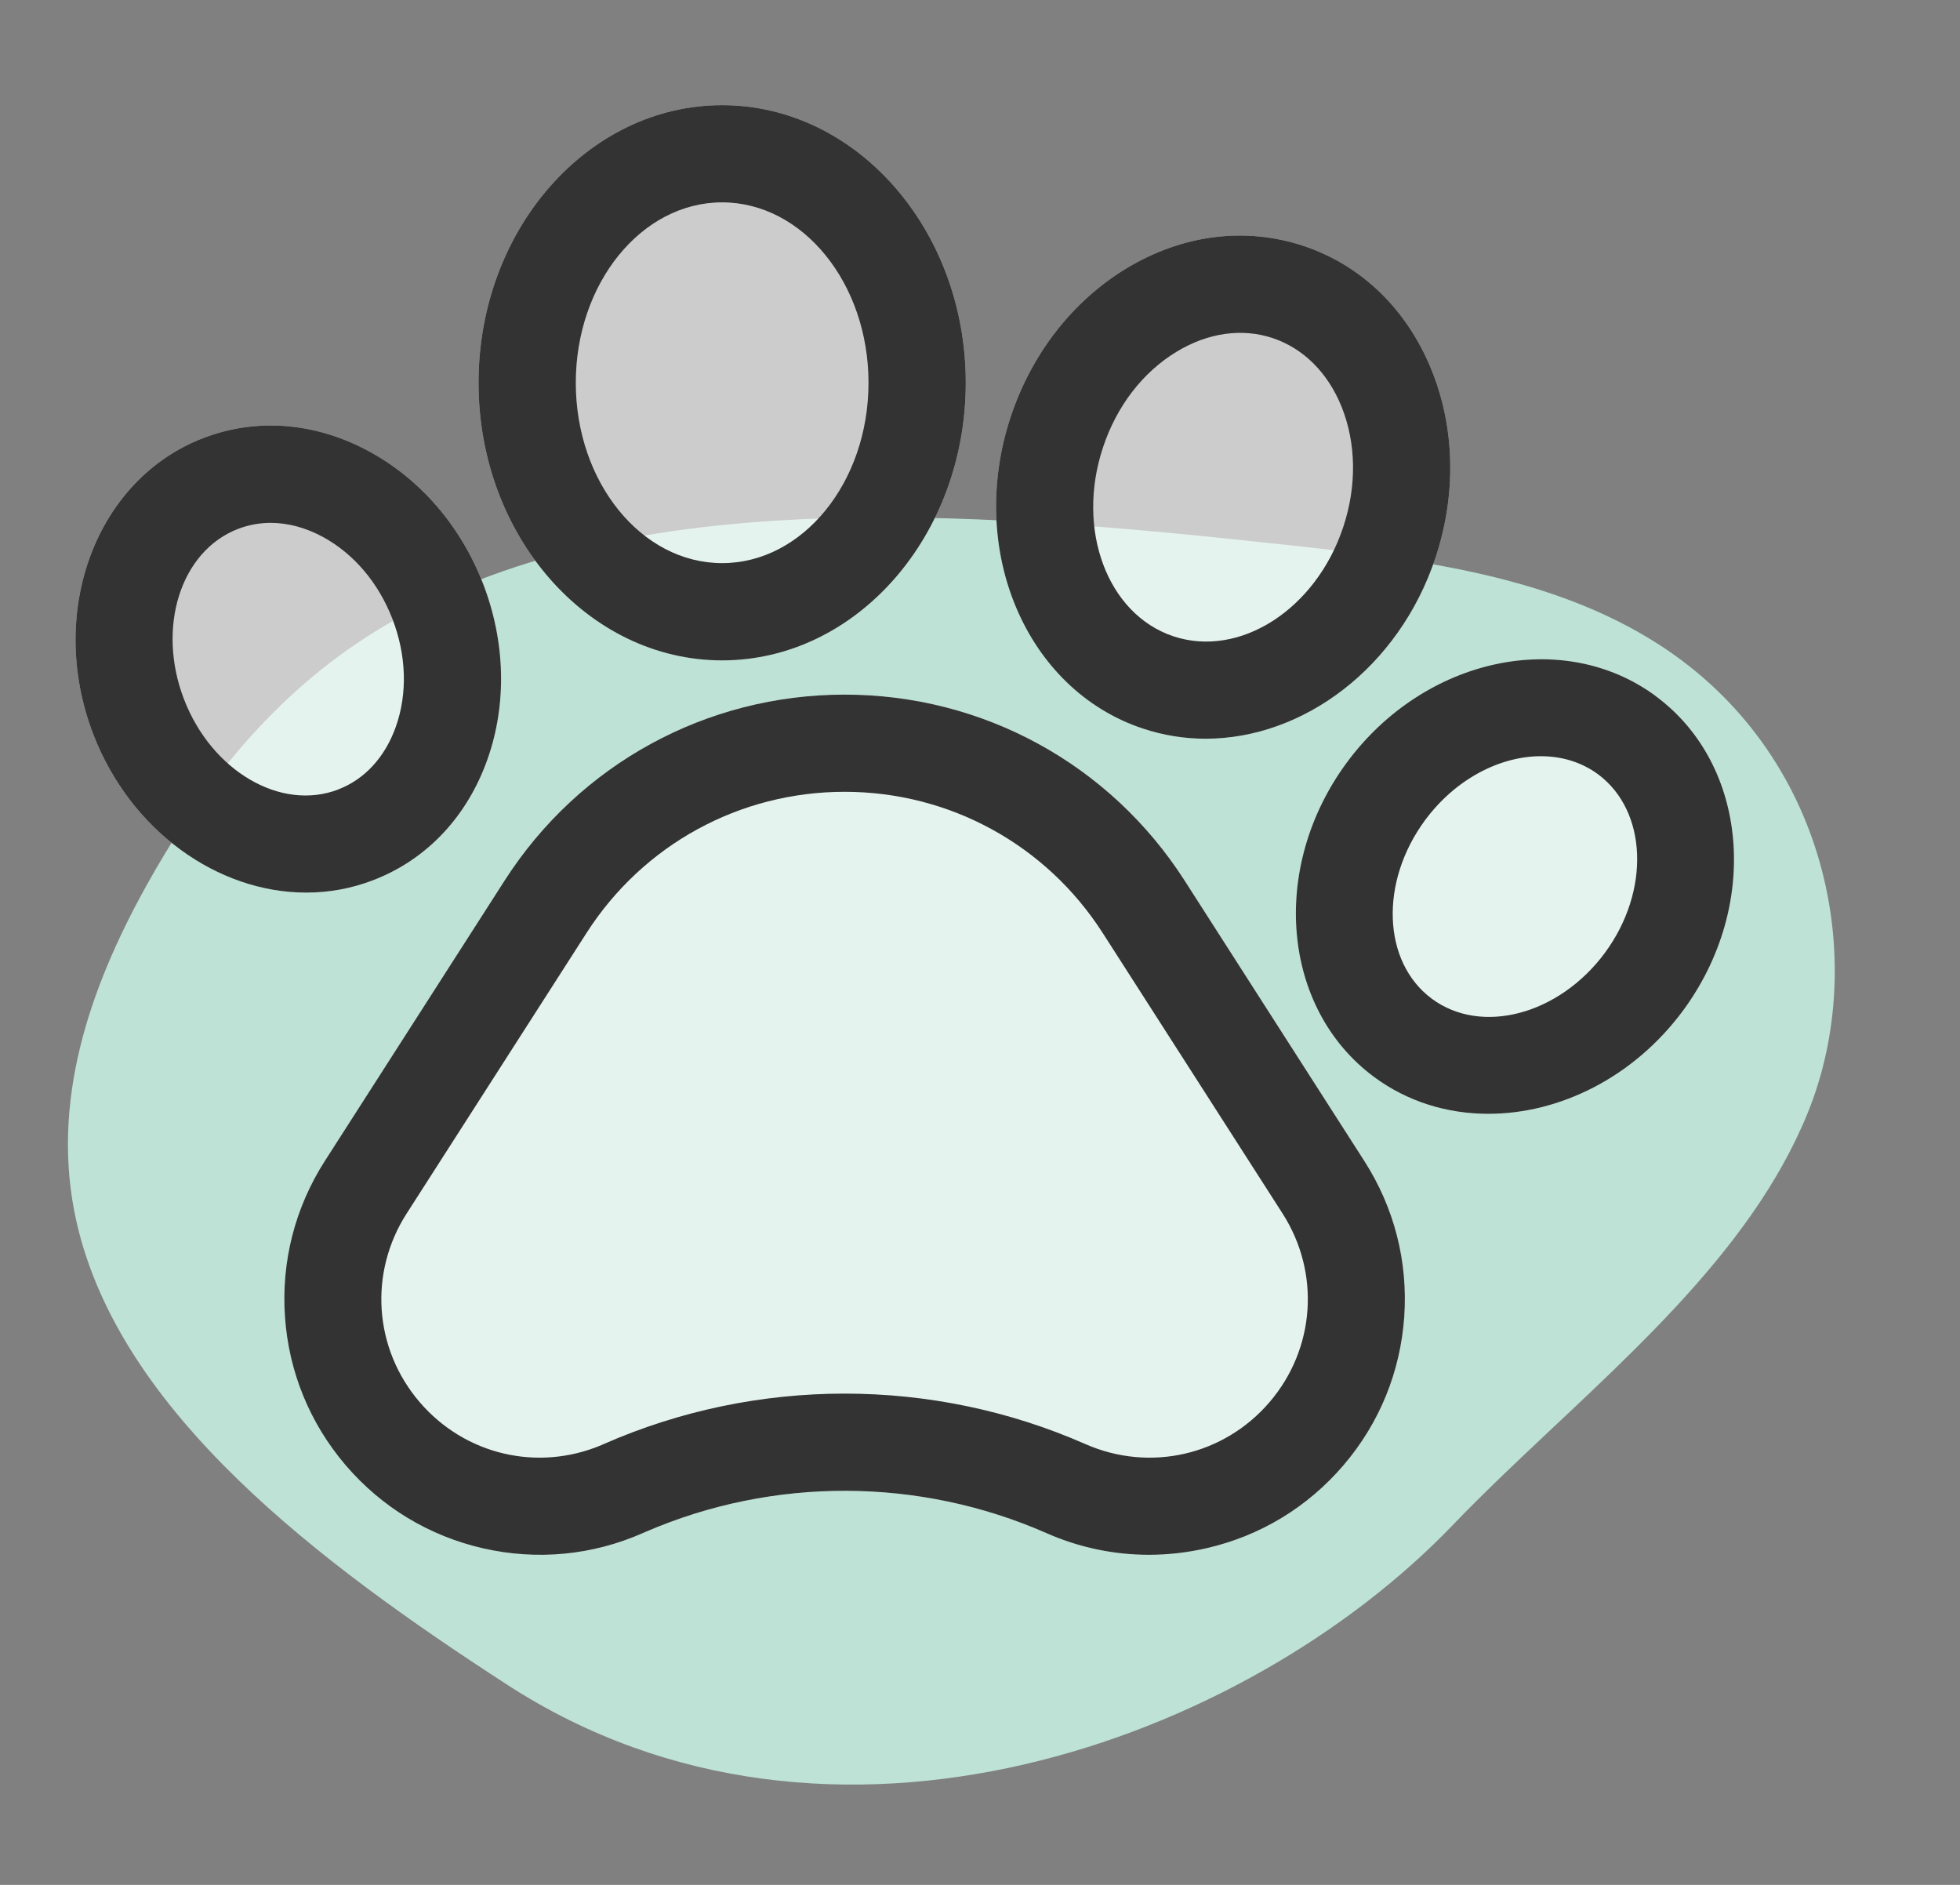 <svg width="26" height="25" viewBox="0 0 26 25" fill="none" xmlns="http://www.w3.org/2000/svg">
<rect x="0" y="0" width="26" height="25" fill="#808080" stroke="none"/>
<path d="M19.927 19.574C19.701 19.792 19.48 20.01 19.27 20.229C16.531 23.084 11.026 25.132 6.729 22.346C4.223 20.722 1.587 18.735 1.015 16.206C0.657 14.624 1.192 13.099 1.938 11.754C2.618 10.527 3.495 9.374 4.721 8.542C7.927 6.366 12.772 6.757 17.171 7.239C18.828 7.421 20.587 7.638 22 8.545C24.24 9.983 24.802 12.738 23.98 14.761C23.21 16.657 21.44 18.116 19.927 19.574Z" fill="#BEE2D5"/>
<g opacity="0.6" clip-path="url(#clip0_901_42554)">
<path d="M15.714 11.679C14.724 10.135 13.038 9.213 11.204 9.213C9.37 9.213 7.684 10.135 6.694 11.679L4.308 15.4C3.913 16.018 3.73 16.731 3.78 17.463C3.83 18.195 4.109 18.876 4.585 19.434C5.062 19.991 5.692 20.372 6.407 20.536C7.123 20.699 7.856 20.63 8.527 20.334L8.571 20.315C10.262 19.586 12.194 19.593 13.88 20.334C14.315 20.526 14.776 20.622 15.241 20.622C15.493 20.622 15.748 20.593 15.999 20.536C16.715 20.373 17.345 19.992 17.822 19.434C18.299 18.877 18.577 18.195 18.628 17.463C18.678 16.731 18.495 16.018 18.099 15.4L15.714 11.679Z" fill="white"/>
<path d="M4.951 11.674C5.66 11.402 6.2 10.83 6.469 10.064C6.725 9.335 6.704 8.512 6.41 7.747C6.115 6.982 5.579 6.358 4.9 5.989C4.187 5.601 3.404 5.538 2.695 5.811C1.27 6.359 0.616 8.12 1.237 9.738C1.734 11.026 2.892 11.839 4.062 11.839C4.361 11.839 4.661 11.786 4.951 11.674Z" fill="white"/>
<path d="M9.579 8.759C11.361 8.759 12.811 7.107 12.811 5.077C12.811 3.046 11.361 1.395 9.579 1.395C7.798 1.395 6.348 3.046 6.348 5.077C6.348 7.107 7.798 8.759 9.579 8.759Z" fill="white"/>
<path d="M15.16 9.663C15.434 9.754 15.714 9.798 15.992 9.798C17.292 9.798 18.558 8.852 19.042 7.398C19.32 6.562 19.302 5.677 18.99 4.907C18.664 4.102 18.06 3.517 17.289 3.261C16.518 3.005 15.684 3.111 14.94 3.561C14.23 3.992 13.686 4.689 13.408 5.526C12.821 7.291 13.607 9.147 15.16 9.663Z" fill="white"/>
<path d="M21.965 9.234C20.737 8.326 18.898 8.719 17.868 10.111C16.839 11.503 17 13.375 18.227 14.284C18.674 14.615 19.203 14.773 19.744 14.773C20.687 14.773 21.668 14.292 22.324 13.407C23.353 12.014 23.193 10.142 21.965 9.234Z" fill="white"/>
</g>
<g clip-path="url(#clip1_901_42554)">
<path d="M15.714 11.679C14.724 10.135 13.038 9.213 11.204 9.213C9.37 9.213 7.684 10.135 6.694 11.679L4.308 15.4C3.913 16.018 3.73 16.731 3.78 17.463C3.83 18.195 4.109 18.876 4.585 19.434C5.062 19.991 5.692 20.372 6.407 20.536C7.123 20.699 7.856 20.63 8.527 20.334L8.571 20.315C10.262 19.586 12.194 19.593 13.88 20.334C14.315 20.526 14.776 20.622 15.241 20.622C15.493 20.622 15.748 20.593 15.999 20.536C16.715 20.373 17.345 19.992 17.822 19.434C18.299 18.877 18.577 18.195 18.628 17.463C18.678 16.731 18.495 16.018 18.099 15.4L15.714 11.679ZM16.842 18.596C16.235 19.305 15.253 19.529 14.399 19.154C13.384 18.707 12.294 18.484 11.203 18.484C10.114 18.484 9.024 18.707 8.009 19.153L7.98 19.166C7.133 19.524 6.166 19.297 5.566 18.596C4.959 17.887 4.89 16.882 5.394 16.096L7.78 12.375C8.531 11.203 9.811 10.502 11.204 10.502C12.596 10.502 13.877 11.203 14.628 12.375L17.014 16.096C17.517 16.882 17.448 17.887 16.842 18.596Z" fill="#333333"/>
<path d="M4.951 11.674C5.66 11.402 6.2 10.83 6.469 10.064C6.725 9.335 6.704 8.512 6.41 7.747C6.115 6.982 5.579 6.358 4.9 5.989C4.187 5.601 3.404 5.538 2.695 5.811C1.27 6.359 0.616 8.12 1.237 9.738C1.734 11.026 2.892 11.839 4.062 11.839C4.361 11.839 4.661 11.786 4.951 11.674ZM2.441 9.275C2.074 8.322 2.396 7.308 3.158 7.015C3.296 6.962 3.442 6.935 3.59 6.935C3.819 6.935 4.056 6.998 4.284 7.122C4.694 7.345 5.021 7.731 5.206 8.21C5.391 8.69 5.407 9.196 5.252 9.636C5.11 10.039 4.839 10.336 4.488 10.47L4.488 10.471C3.726 10.764 2.808 10.228 2.441 9.275Z" fill="#333333"/>
<path d="M9.579 8.759C11.361 8.759 12.811 7.107 12.811 5.077C12.811 3.046 11.361 1.395 9.579 1.395C7.798 1.395 6.348 3.046 6.348 5.077C6.348 7.107 7.798 8.759 9.579 8.759ZM9.579 2.684C10.65 2.684 11.521 3.758 11.521 5.077C11.521 6.396 10.65 7.469 9.579 7.469C8.509 7.469 7.638 6.396 7.638 5.077C7.638 3.758 8.509 2.684 9.579 2.684Z" fill="#333333"/>
<path d="M15.16 9.663H15.16C15.434 9.754 15.714 9.798 15.992 9.798C17.292 9.798 18.558 8.852 19.042 7.398C19.32 6.562 19.302 5.677 18.99 4.907C18.664 4.102 18.06 3.517 17.289 3.261C16.518 3.005 15.684 3.111 14.94 3.561C14.23 3.992 13.686 4.689 13.408 5.526C12.821 7.291 13.607 9.147 15.16 9.663ZM14.632 5.933C14.813 5.386 15.16 4.936 15.608 4.665C16.023 4.413 16.476 4.349 16.882 4.484C17.289 4.62 17.613 4.942 17.795 5.391C17.991 5.877 18 6.445 17.818 6.992C17.456 8.082 16.446 8.731 15.567 8.44C14.689 8.148 14.269 7.023 14.632 5.933Z" fill="#333333"/>
<path d="M21.965 9.234L21.965 9.233C20.736 8.325 18.898 8.719 17.868 10.111C16.839 11.503 17 13.375 18.227 14.284C18.674 14.615 19.203 14.773 19.744 14.773C20.687 14.773 21.668 14.292 22.324 13.407C23.353 12.014 23.193 10.142 21.965 9.234ZM21.288 12.64C20.679 13.461 19.65 13.733 18.994 13.247C18.338 12.761 18.298 11.698 18.905 10.877C19.308 10.333 19.897 10.03 20.44 10.03C20.715 10.03 20.978 10.107 21.199 10.27C21.854 10.757 21.894 11.819 21.288 12.64Z" fill="#333333"/>
</g>
<defs>
<clipPath id="clip0_901_42554">
<rect width="22" height="22" fill="white" transform="translate(1.002 0.02)"/>
</clipPath>
<clipPath id="clip1_901_42554">
<rect width="22" height="22" fill="white" transform="translate(1.002 0.02)"/>
</clipPath>
</defs>
</svg>
